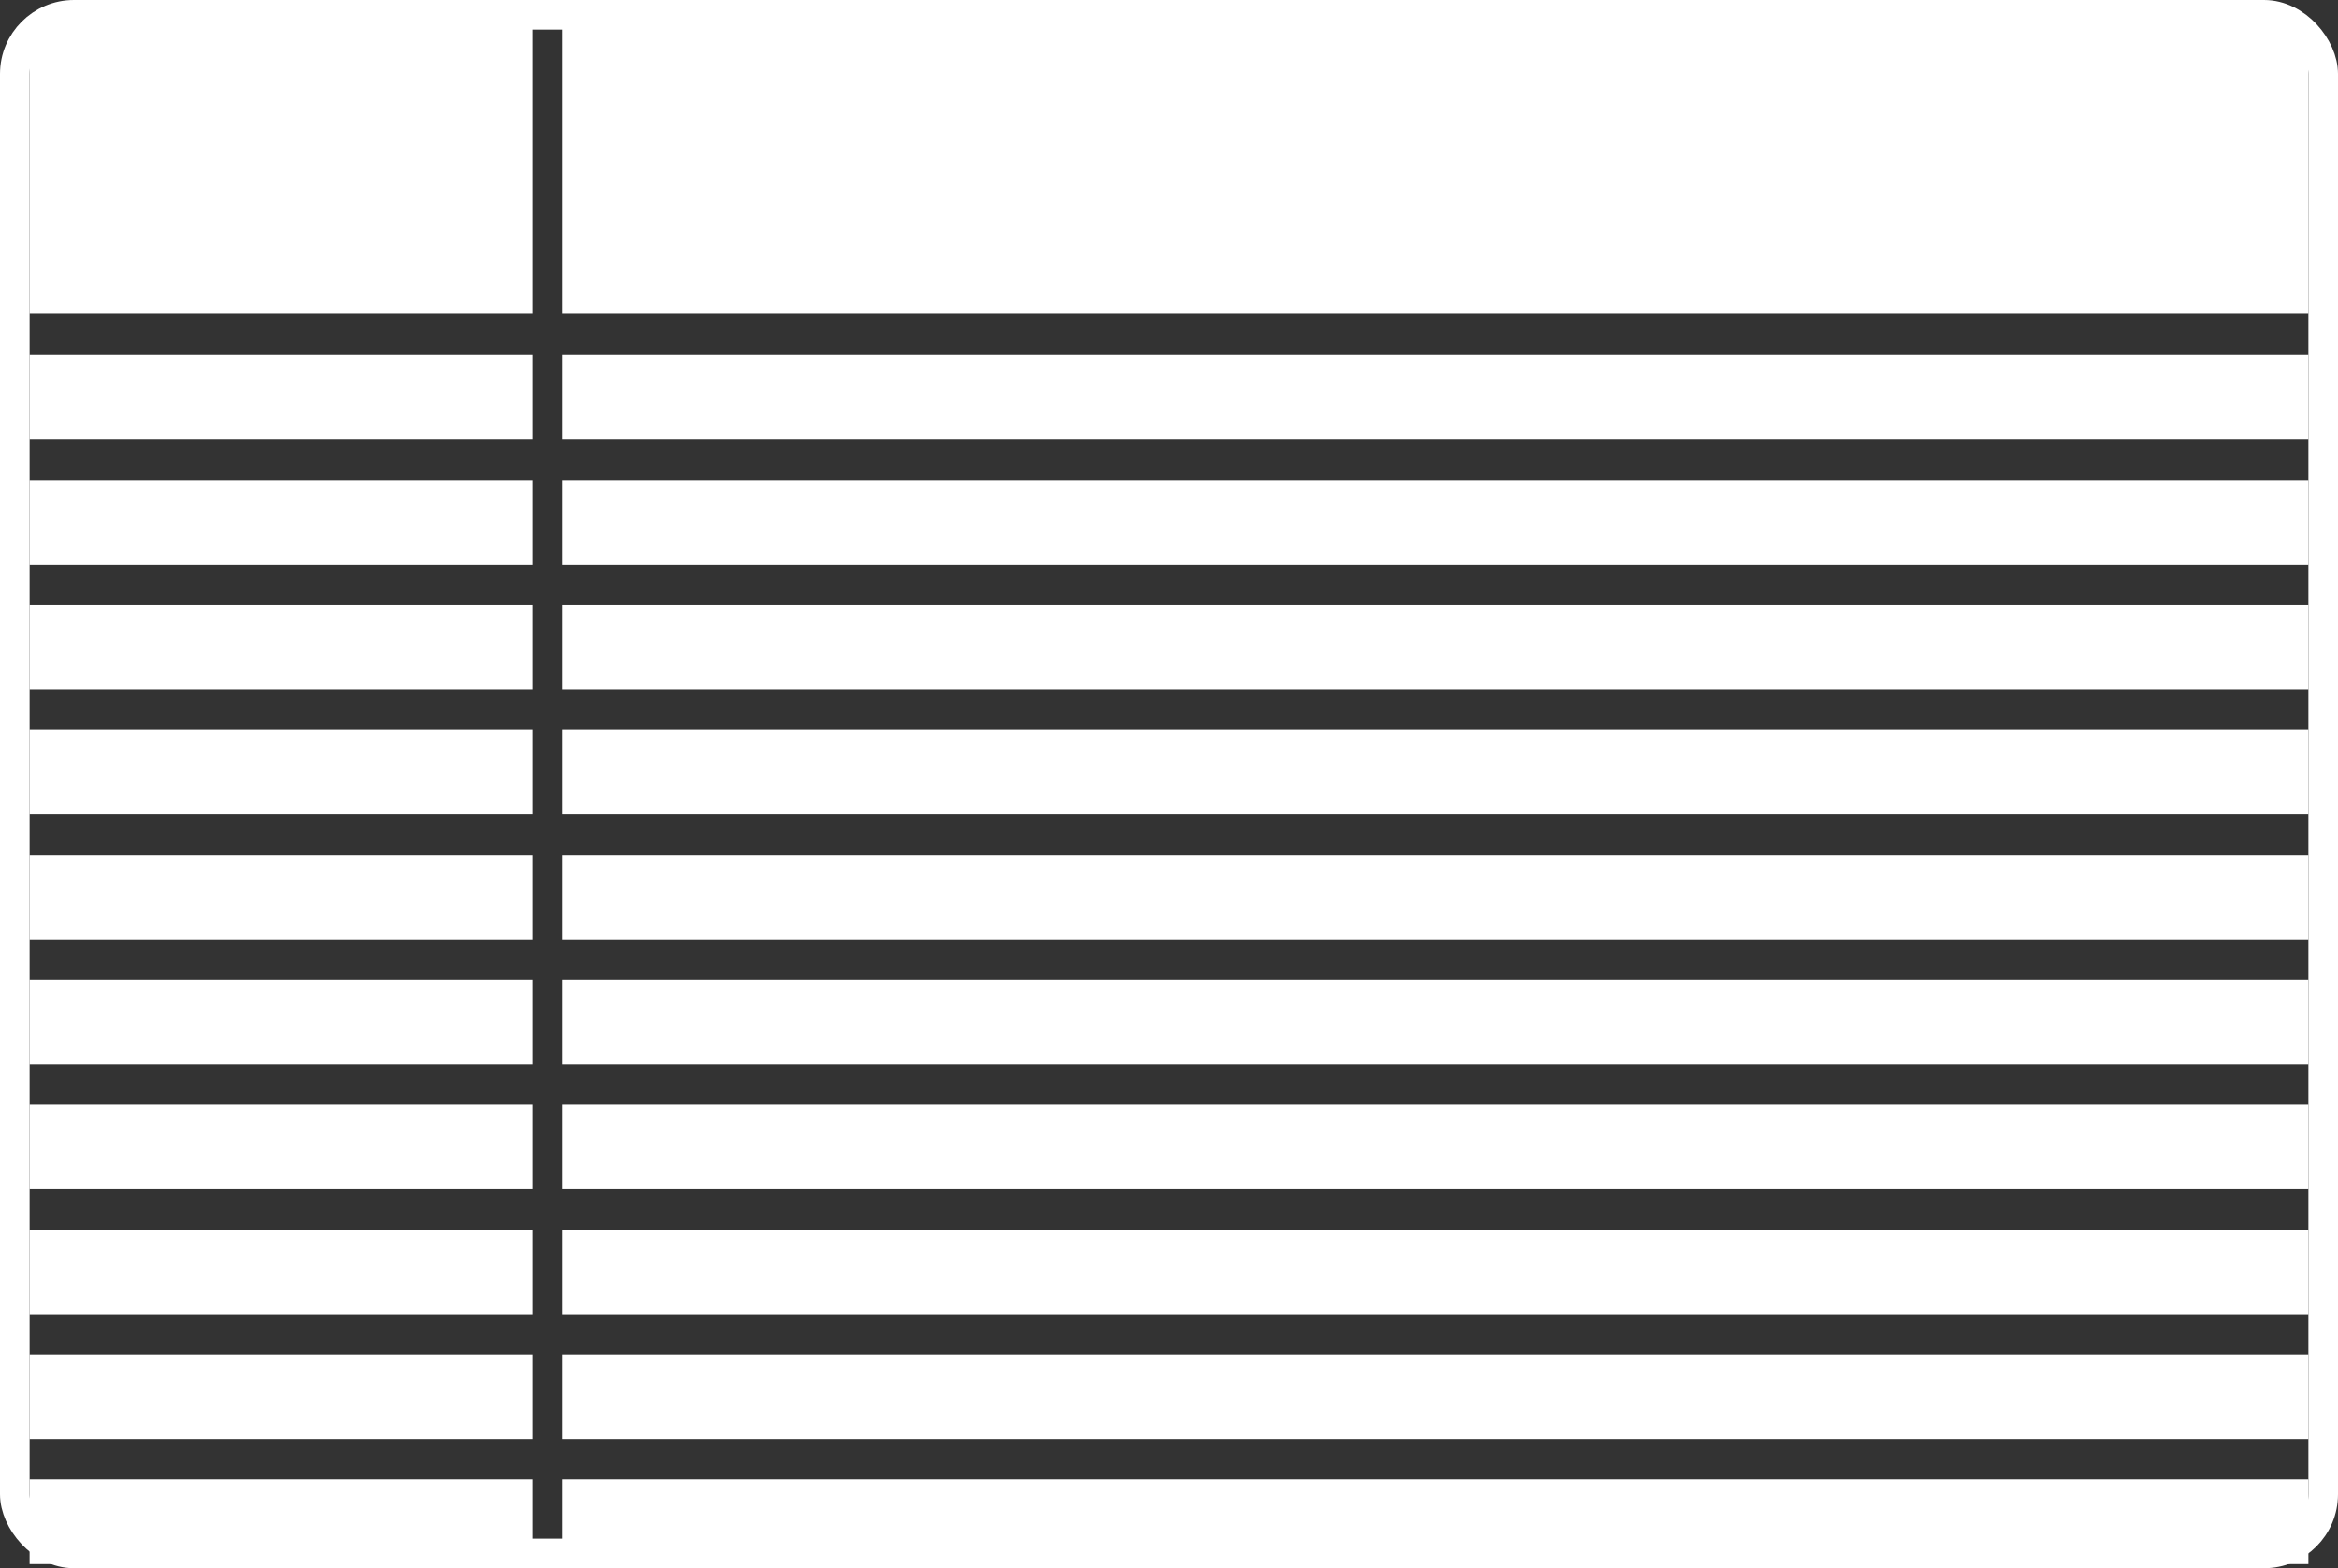 <?xml version="1.0" encoding="UTF-8"?>
<svg width="79px" height="53px" viewBox="0 0 79 53" version="1.1" xmlns="http://www.w3.org/2000/svg" xmlns:xlink="http://www.w3.org/1999/xlink">
    <rect x="0" y="0" width="79" height="53" fill="#333333" stroke="none"/>
    <!-- Generator: Sketch 49.2 (51160) - http://www.bohemiancoding.com/sketch -->
    <title>Group 21</title>
    <desc>Created with Sketch.</desc>
    <defs></defs>
    <g id="HD-Desktop-1920---1440-px" stroke="none" stroke-width="1" fill="none" fill-rule="evenodd">
        <g id="HD-Desktop_EDU-Calculator" transform="translate(-475, -669)">
            <g id="Group-21" transform="translate(475, 669)">
                <rect id="Rectangle-13" stroke="#FFFFFF" x="0.5" y="0.5" width="78" height="52" rx="2"></rect>
                <path d="M3,0 L18,0 L18,10.6 L1,10.6 L1,2 C1,0.895 1.895,2.02906125e-16 3,0 Z" id="Rectangle-14" fill="#FFFFFF"></path>
                <rect id="Rectangle-14-Copy-18" fill="#FFFFFF" x="1" y="12" width="17" height="2.86"></rect>
                <rect id="Rectangle-14-Copy-28" fill="#FFFFFF" x="19" y="12" width="59" height="2.86"></rect>
                <rect id="Rectangle-14-Copy-19" fill="#FFFFFF" x="1" y="16.222" width="17" height="2.86"></rect>
                <rect id="Rectangle-14-Copy-29" fill="#FFFFFF" x="19" y="16.222" width="59" height="2.86"></rect>
                <rect id="Rectangle-14-Copy-20" fill="#FFFFFF" x="1" y="20.444" width="17" height="2.86"></rect>
                <rect id="Rectangle-14-Copy-30" fill="#FFFFFF" x="19" y="20.444" width="59" height="2.86"></rect>
                <rect id="Rectangle-14-Copy-21" fill="#FFFFFF" x="1" y="24.667" width="17" height="2.86"></rect>
                <rect id="Rectangle-14-Copy-31" fill="#FFFFFF" x="19" y="24.667" width="59" height="2.86"></rect>
                <rect id="Rectangle-14-Copy-22" fill="#FFFFFF" x="1" y="28.889" width="17" height="2.86"></rect>
                <rect id="Rectangle-14-Copy-32" fill="#FFFFFF" x="19" y="28.889" width="59" height="2.86"></rect>
                <rect id="Rectangle-14-Copy-23" fill="#FFFFFF" x="1" y="33.111" width="17" height="2.86"></rect>
                <rect id="Rectangle-14-Copy-33" fill="#FFFFFF" x="19" y="33.111" width="59" height="2.86"></rect>
                <rect id="Rectangle-14-Copy-24" fill="#FFFFFF" x="1" y="37.333" width="17" height="2.86"></rect>
                <rect id="Rectangle-14-Copy-34" fill="#FFFFFF" x="19" y="37.333" width="59" height="2.86"></rect>
                <rect id="Rectangle-14-Copy-25" fill="#FFFFFF" x="1" y="41.556" width="17" height="2.86"></rect>
                <rect id="Rectangle-14-Copy-35" fill="#FFFFFF" x="19" y="41.556" width="59" height="2.86"></rect>
                <rect id="Rectangle-14-Copy-26" fill="#FFFFFF" x="1" y="45.778" width="17" height="2.86"></rect>
                <rect id="Rectangle-14-Copy-36" fill="#FFFFFF" x="19" y="45.778" width="59" height="2.86"></rect>
                <rect id="Rectangle-14-Copy-27" fill="#FFFFFF" x="1" y="50" width="17" height="2.86"></rect>
                <rect id="Rectangle-14-Copy-37" fill="#FFFFFF" x="19" y="50" width="59" height="2.86"></rect>
                <path d="M19,0 L76,0 C77.105,3.72131305e-15 78,0.895 78,2 L78,10.6 L19,10.6 L19,0 Z" id="Rectangle-14-Copy-6" fill="#FFFFFF"></path>
            </g>
        </g>
    </g>
</svg>